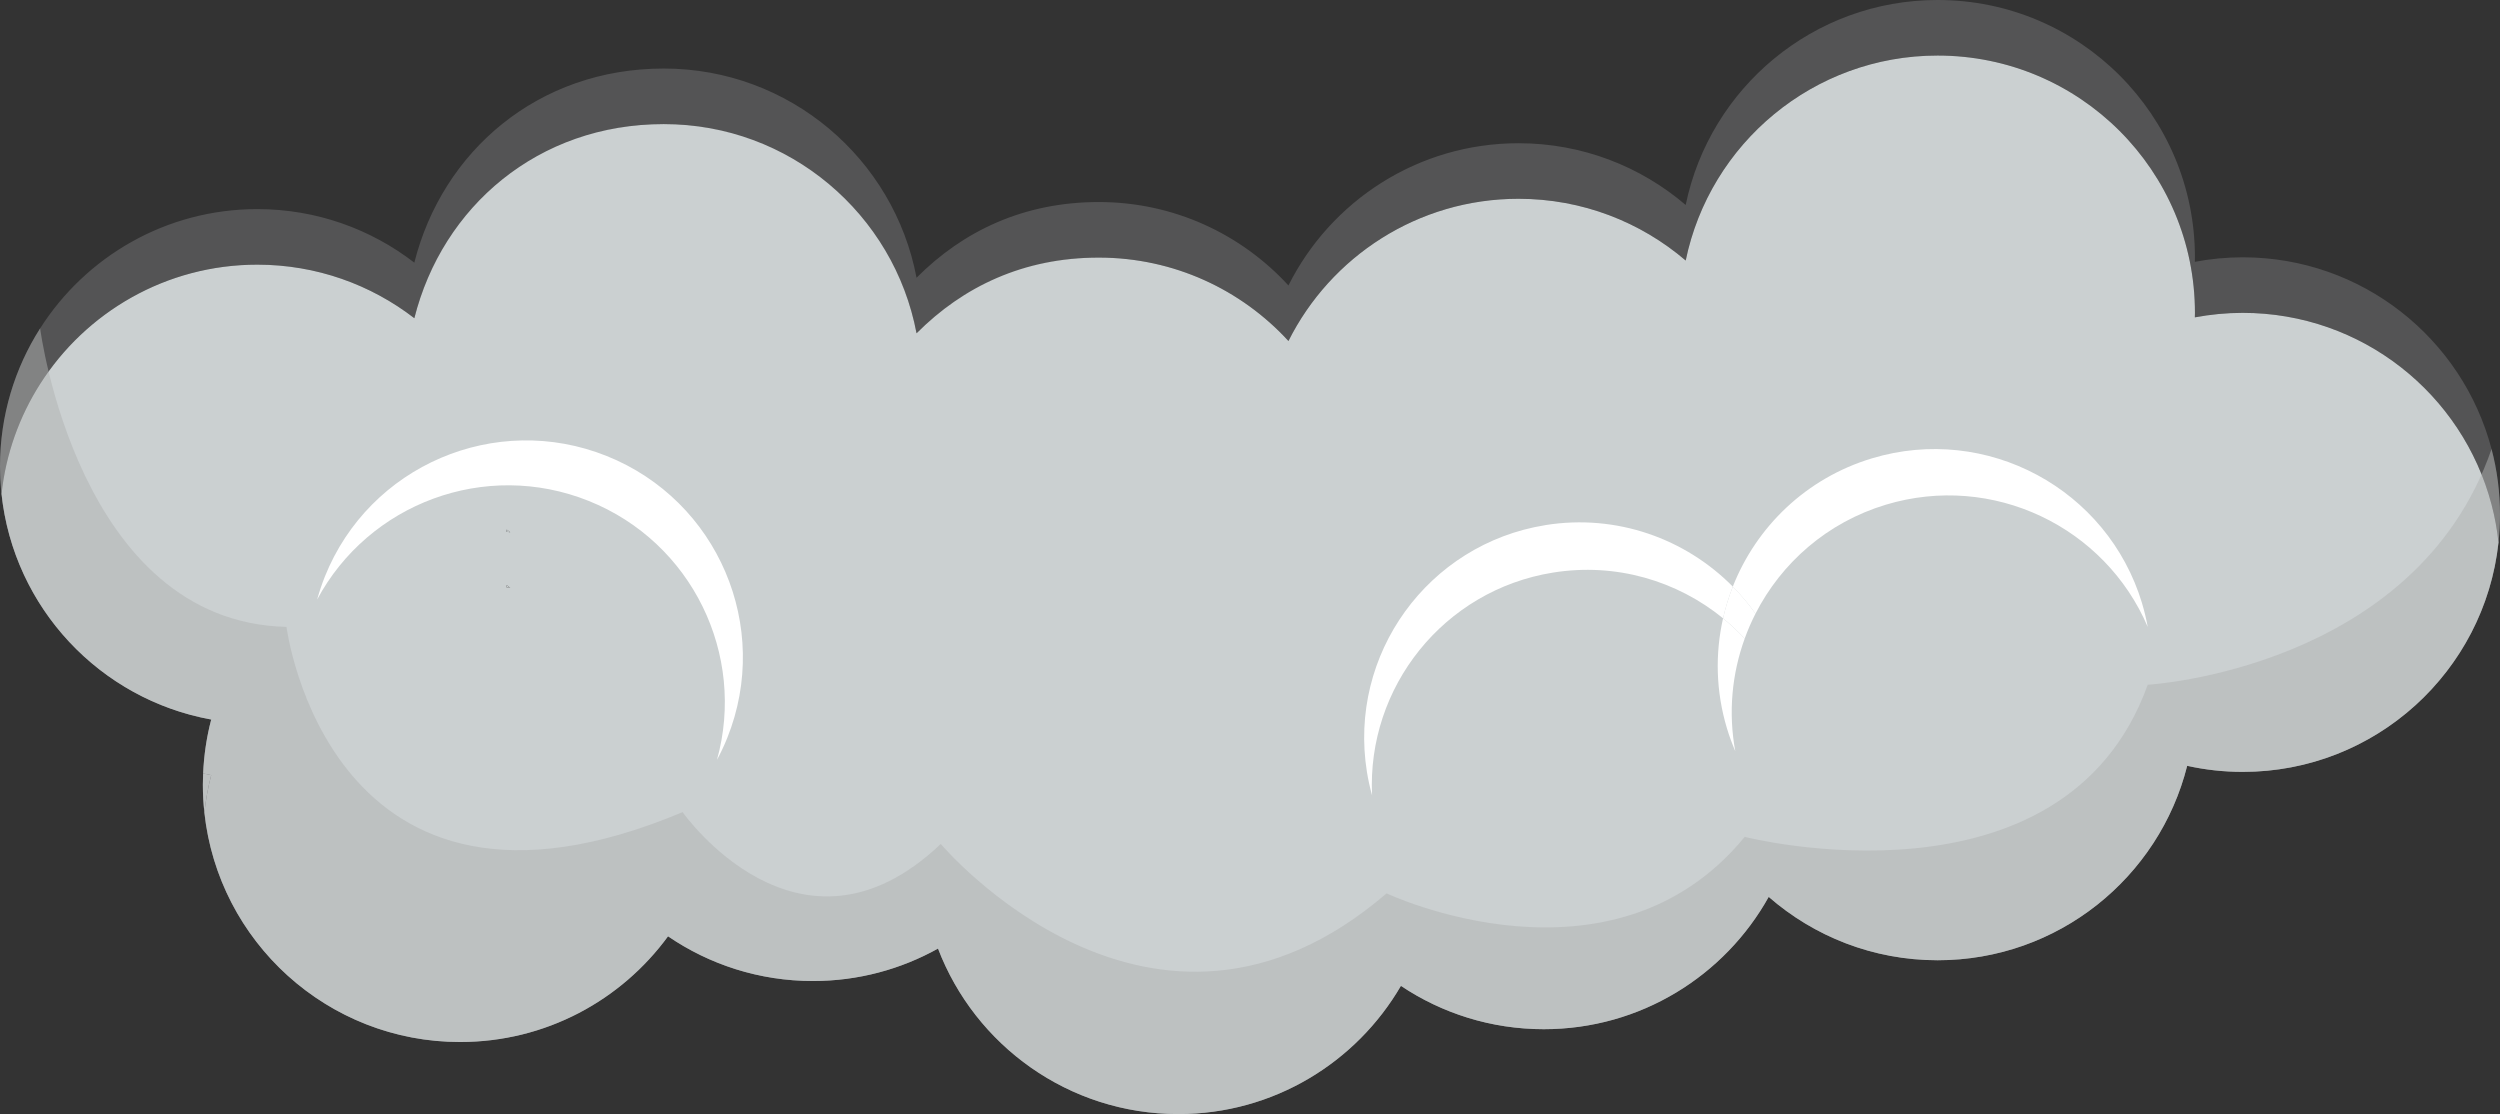 <?xml version="1.0" encoding="UTF-8"?><svg id="Laag_2" xmlns="http://www.w3.org/2000/svg" viewBox="0 0 721.9 321.7"><rect x="0" y="0" width="721.9" height="321.7" fill="#333333" stroke="none"/><defs><style>.cls-1{fill:#fff;}.cls-2{fill:#b1b2b2;opacity:.5;}.cls-3{fill:#cbd0d1;}.cls-4{fill:#a0a2a3;opacity:.3;}</style></defs><g id="Laag_2-2"><g><g><path class="cls-3" d="M146.33,168.97c-.05,.19-.09,.38-.15,.58,.39,.07,.79,.13,1.17,.21-.34-.26-.68-.53-1.02-.79Z"/><path class="cls-3" d="M58.66,223.34c-.05,1.08-.08,2.16-.08,3.25,0,2.71,.15,5.39,.44,8.03,.4-3.69,1.06-7.3,1.97-10.8-.78-.14-1.56-.31-2.33-.48Z"/><path class="cls-4" d="M74.3,76.42c17.07,0,32.79,5.78,45.34,15.46,8.13-32.21,37.3-56.05,72.03-56.05s66.48,26.02,72.99,60.41c13.45-13.5,32.06-21.86,52.63-21.86,21.67,0,41.17,9.28,54.76,24.09,12.19-24.35,37.36-41.07,66.44-41.07,18.43,0,35.28,6.73,48.27,17.83,6.97-33.79,36.9-59.19,72.75-59.19,41.04,0,74.3,33.26,74.3,74.3,0,.43-.02,.87-.03,1.3,4.48-.84,9.09-1.3,13.82-1.3,34.49,0,63.49,23.5,71.86,55.36,.93,3.54,1.6,7.18,2,10.91,.28-2.64,.44-5.31,.44-8.02,0-6.54-.85-12.89-2.44-18.93-8.37-31.86-37.37-55.36-71.86-55.36-4.73,0-9.34,.46-13.82,1.3,.01-.43,.03-.87,.03-1.3,0-41.04-33.26-74.3-74.3-74.3-35.85,0-65.78,25.4-72.75,59.19-12.99-11.1-29.84-17.83-48.27-17.83-29.08,0-54.25,16.72-66.44,41.07-13.59-14.81-33.09-24.09-54.76-24.09s-39.18,8.36-52.63,21.86c-6.51-34.39-36.7-60.41-72.99-60.41s-63.9,23.84-72.03,56.05c-12.55-9.68-28.27-15.46-45.34-15.46-26.36,0-49.53,13.74-62.71,34.44C4.25,106.34,0,120.01,0,134.68c0,2.69,.16,5.33,.44,7.94,1.26-11.6,5.18-22.39,11.15-31.76,13.18-20.7,36.35-34.44,62.71-34.44Z"/><path class="cls-3" d="M146.33,152.93c-.05,.19-.09,.38-.15,.58,.39,.07,.79,.13,1.17,.21-.34-.26-.68-.53-1.02-.79Z"/><path class="cls-3" d="M132.88,300.89c24.66,0,46.5-12.02,60.02-30.52,11.92,8.14,26.32,12.91,41.85,12.91,13.11,0,25.42-3.41,36.11-9.37,10.67,27.94,37.72,47.79,69.41,47.79,27.44,0,51.39-14.89,64.26-37.02,11.8,7.9,25.99,12.51,41.26,12.51,27.93,0,52.25-15.42,64.94-38.2,13.05,11.38,30.11,18.29,48.78,18.29,34.77,0,63.95-23.89,72.06-56.14,5.16,1.14,10.52,1.75,16.03,1.75,38.32,0,69.86-29.01,73.86-66.28-.4-3.73-1.07-7.37-2-10.91-8.37-31.86-37.37-55.36-71.86-55.36-4.73,0-9.34,.46-13.82,1.3,.01-.43,.03-.87,.03-1.3,0-41.04-33.26-74.3-74.3-74.3-35.85,0-65.78,25.4-72.75,59.19-12.99-11.1-29.84-17.83-48.27-17.83-29.08,0-54.25,16.72-66.44,41.07-13.59-14.81-33.09-24.09-54.76-24.09s-39.18,8.36-52.63,21.86c-6.51-34.39-36.7-60.41-72.99-60.41s-63.9,23.84-72.03,56.05c-12.55-9.68-28.27-15.46-45.34-15.46-26.36,0-49.53,13.74-62.71,34.44-5.97,9.37-9.9,20.16-11.15,31.76,3.5,32.87,28.42,59.33,60.55,65.15-1.31,5-2.1,10.21-2.33,15.57,.77,.17,1.55,.33,2.33,.48-.92,3.51-1.57,7.12-1.97,10.8,4,37.26,35.53,66.27,73.86,66.27Zm13.45-147.96c.34,.26,.68,.53,1.02,.79-.38-.08-.78-.14-1.17-.21,.06-.2,.1-.39,.15-.58Zm0,16.04c.34,.26,.68,.53,1.02,.79-.38-.08-.78-.14-1.17-.21,.06-.2,.1-.39,.15-.58Z"/></g><path class="cls-1" d="M170,144.65c29.89,11.98,45.45,44.43,37.04,74.76,1.09-2.04,2.09-4.14,2.97-6.34,12.86-32.09-2.72-68.53-34.81-81.39-32.09-12.86-68.53,2.72-81.39,34.81-.88,2.19-1.61,4.41-2.23,6.63,14.87-27.74,48.53-40.46,78.42-28.47Z"/><g><path class="cls-1" d="M497.55,178.55c-2.3,10.19-2.1,21.08,1.13,31.79,.68,2.26,1.49,4.45,2.4,6.58-2.06-11.19-.96-22.36,2.72-32.52-1.95-2.09-4.04-4.04-6.25-5.84Z"/><path class="cls-1" d="M618.55,174.22c-9.98-33.1-44.89-51.85-78-41.87-19.1,5.76-33.41,19.83-40.19,37.05,2.38,2.41,4.58,5.02,6.55,7.81,7.48-14.65,20.67-26.36,37.67-31.48,30.84-9.29,63.24,6.35,75.6,35.3-.42-2.27-.95-4.54-1.64-6.81Z"/><path class="cls-1" d="M446.24,151.64c-33.9,5.44-56.97,37.34-51.53,71.24,.37,2.32,.88,4.58,1.49,6.79-1.52-31.22,20.65-59.25,52.24-64.33,18.22-2.93,35.85,2.4,49.11,13.2,.71-3.13,1.65-6.18,2.82-9.15-13.64-13.81-33.51-21.07-54.13-17.76Z"/><path class="cls-1" d="M497.55,178.55c2.21,1.8,4.3,3.75,6.25,5.84,.89-2.46,1.93-4.86,3.12-7.19-1.97-2.79-4.17-5.4-6.55-7.81-1.17,2.97-2.11,6.02-2.82,9.15Z"/></g><path class="cls-2" d="M721.9,148.59c0,41.04-33.27,74.3-74.3,74.3-5.51,0-10.87-.61-16.03-1.75-8.11,32.25-37.29,56.14-72.06,56.14-18.67,0-35.73-6.91-48.78-18.29-12.69,22.78-37.01,38.2-64.94,38.2-15.27,0-29.46-4.61-41.26-12.51-12.87,22.13-36.82,37.02-64.26,37.02-31.69,0-58.74-19.85-69.41-47.79-10.69,5.96-23,9.37-36.11,9.37-15.53,0-29.93-4.77-41.85-12.91-13.52,18.5-35.36,30.52-60.02,30.52-41.04,0-74.3-33.26-74.3-74.3,0-6.5,.84-12.81,2.41-18.82C26.31,201.49,0,171.17,0,134.68c0-14.67,4.25-28.34,11.59-39.86,0,0,10.88,84.8,71.14,86.2,0,0,12.25,96.38,114.38,53.49,0,0,33.7,48,74.55,9.19,0,0,61.02,72.49,128.73,14.27,0,0,64.9,30.67,103.41-16.31,0,0,92.14,23.46,116.38-43.93,0,0,77.29-4.4,99.28-68.07,1.59,6.04,2.44,12.39,2.44,18.93Z"/></g></g></svg>